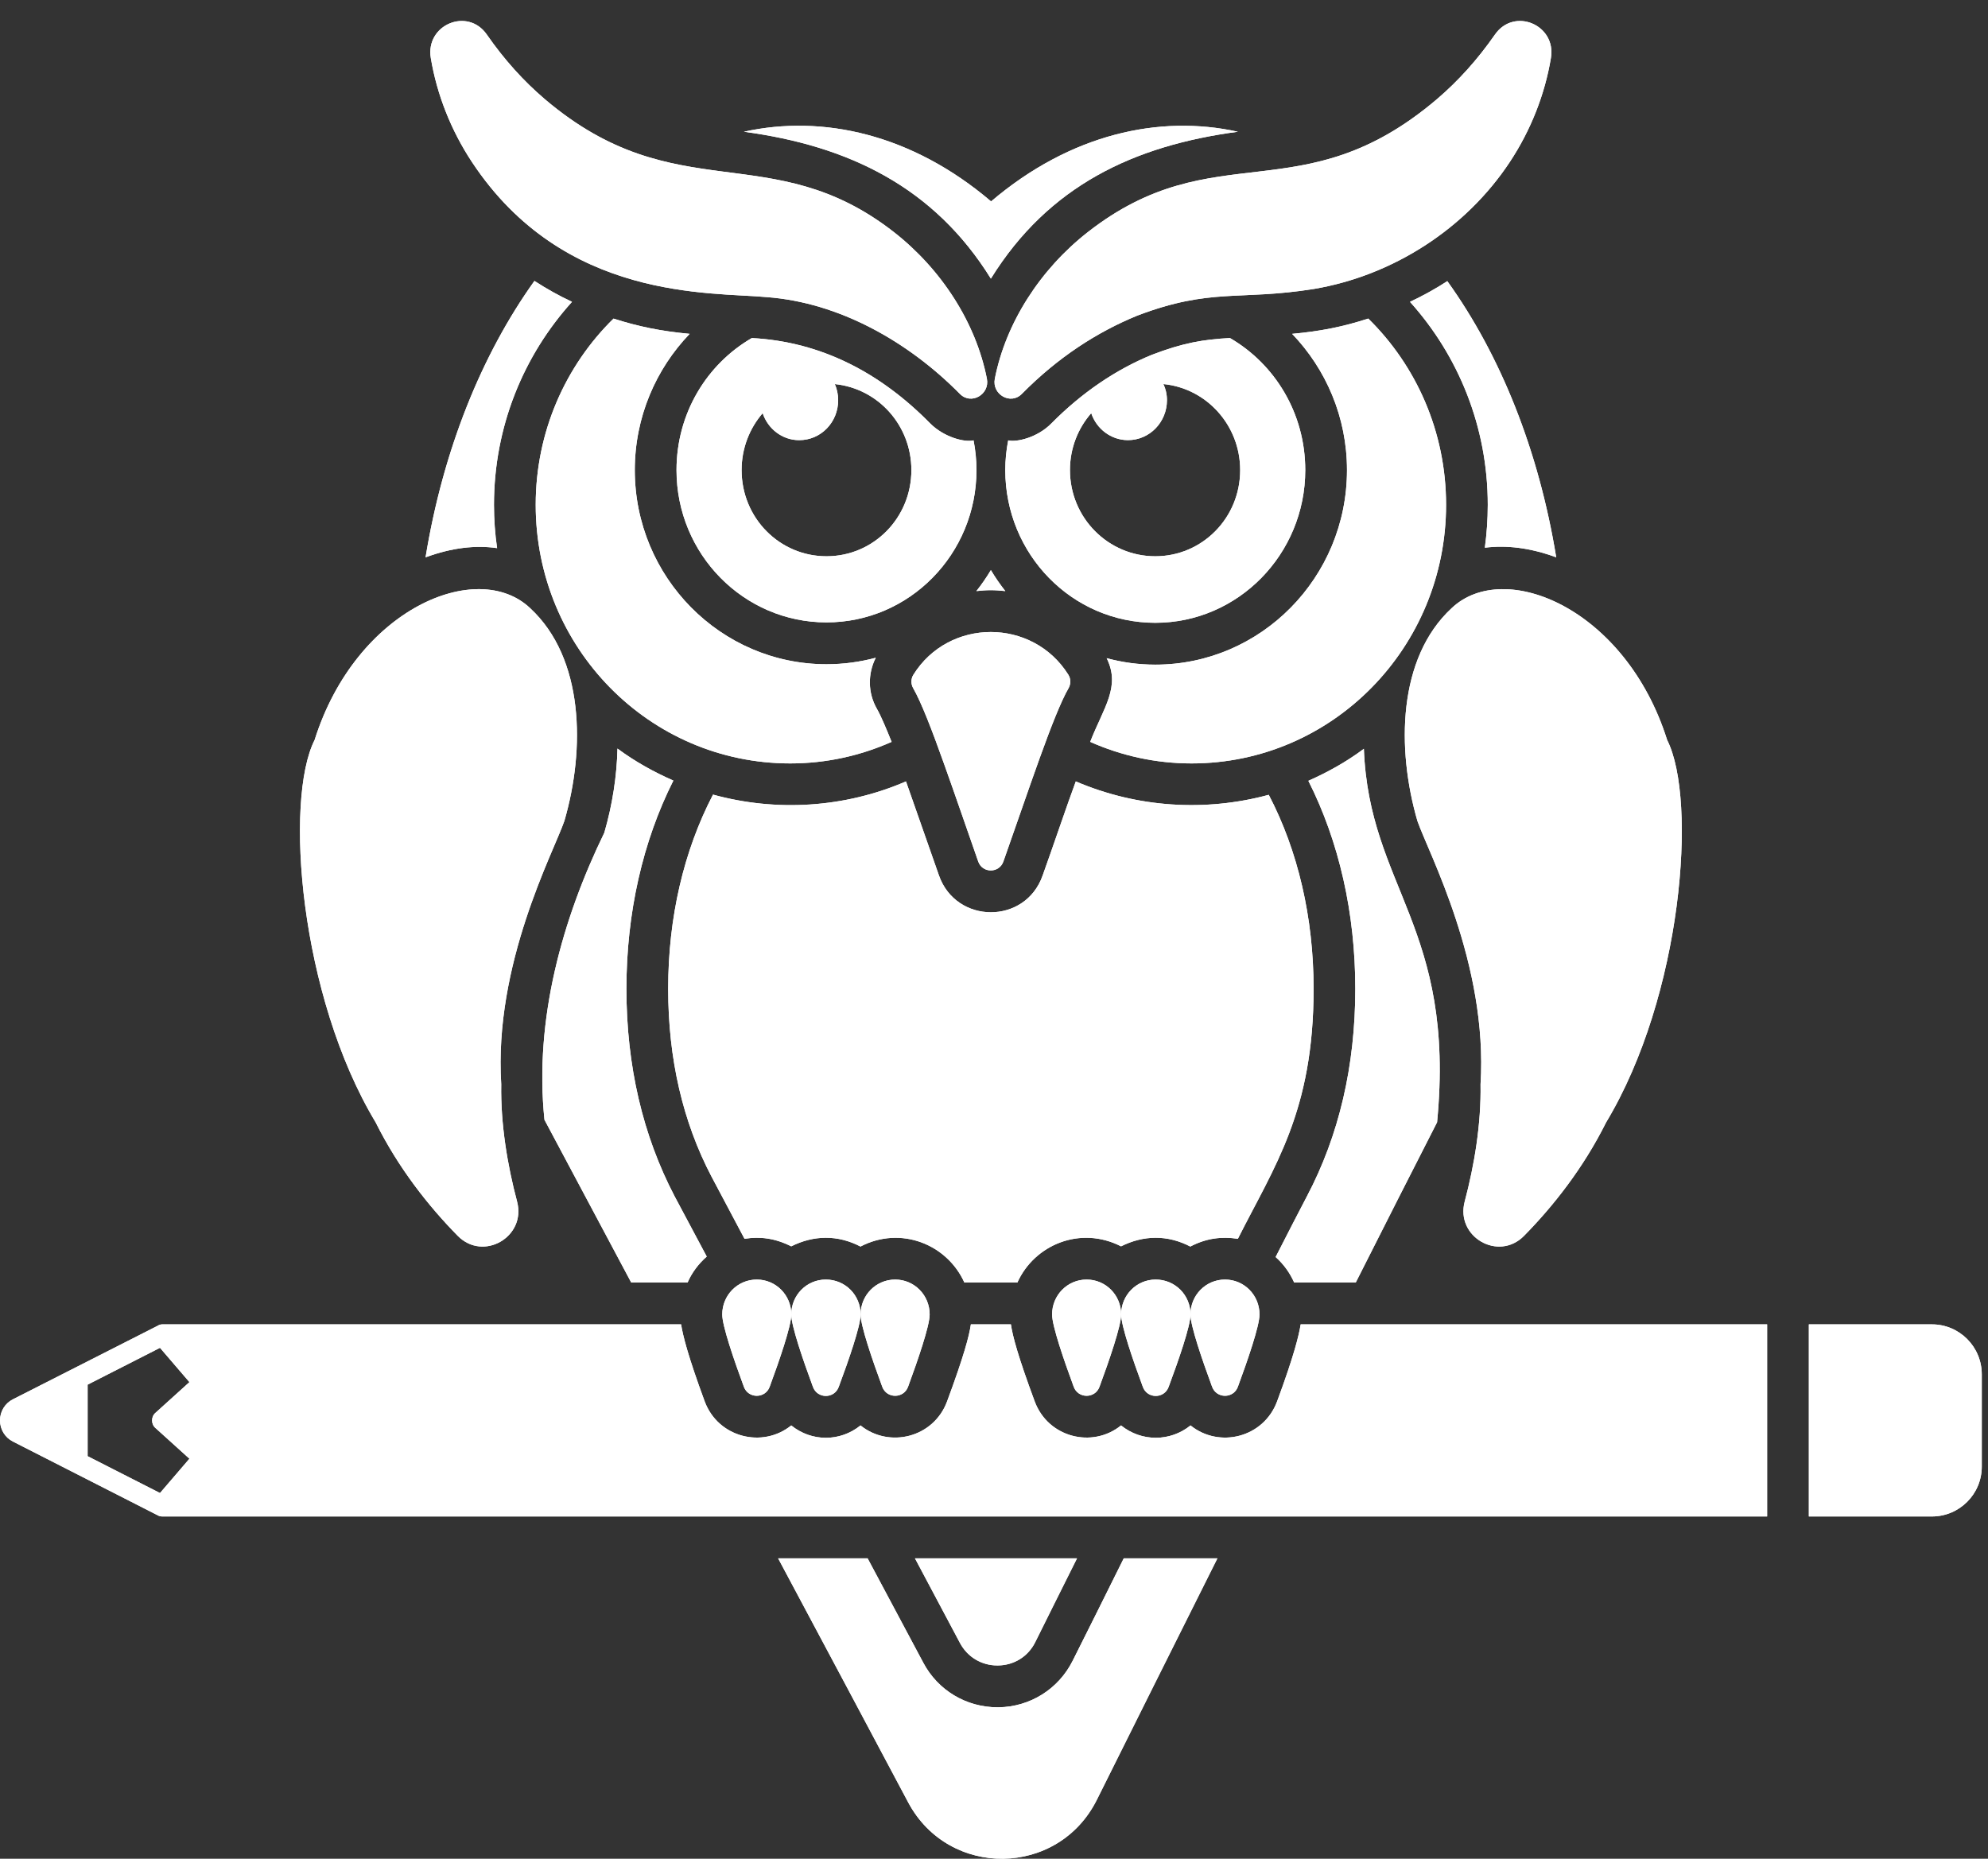 <svg width="77" height="72" viewBox="0 0 77 72" fill="none" xmlns="http://www.w3.org/2000/svg">
<rect x="0" y="0" width="77" height="72" fill="#333333" stroke="none"/>
<path d="M19.254 21.232C19.173 20.689 19.133 20.122 19.133 19.554C19.133 16.523 20.28 13.767 22.155 11.692C21.654 11.457 21.161 11.182 20.7 10.882C18.656 13.735 17.161 17.431 16.483 21.589C17.493 21.216 18.422 21.11 19.254 21.232ZM38.379 10.793C40.622 7.177 43.941 5.638 47.946 5.103C44.917 4.432 41.461 5.185 38.387 7.802C35.316 5.187 31.85 4.43 28.813 5.103C32.873 5.646 36.181 7.25 38.379 10.793ZM54.612 11.692C56.478 13.767 57.625 16.523 57.625 19.554C57.625 20.122 57.585 20.672 57.512 21.216C58.344 21.11 59.266 21.216 60.276 21.588C59.597 17.431 58.11 13.743 56.058 10.89C55.597 11.19 55.112 11.457 54.612 11.692ZM38.63 64.513H38.654C39.284 64.505 39.825 64.164 40.1 63.605C40.553 62.689 41.11 61.579 41.716 60.363H35.438L37.183 63.645C37.474 64.188 38.016 64.513 38.63 64.513ZM50.879 38.301C50.879 35.545 50.273 32.952 49.142 30.788C46.693 31.452 44.051 31.29 41.668 30.269C41.336 31.161 40.763 32.863 40.383 33.916C39.712 35.821 37.03 35.805 36.367 33.908C36.052 33.001 35.325 30.934 35.091 30.269C32.707 31.299 30.057 31.452 27.617 30.78C26.485 32.952 25.88 35.537 25.88 38.301C25.88 41.008 26.445 43.456 27.56 45.579L28.837 47.986C29.438 47.891 30.015 47.961 30.647 48.278C31.517 47.842 32.446 47.826 33.329 48.286C34.891 47.472 36.685 48.199 37.353 49.681H39.405C40.067 48.213 41.845 47.472 43.421 48.278C44.291 47.842 45.22 47.826 46.104 48.286C46.728 47.961 47.314 47.892 47.946 47.986C49.364 45.166 50.879 43.056 50.879 38.301Z" fill="white"/>
<path d="M21.088 43.375C22.066 45.206 23.213 47.362 24.449 49.681H26.631C26.8 49.291 27.059 48.951 27.374 48.675L26.13 46.341C24.893 43.975 24.263 41.276 24.263 38.301C24.263 35.367 24.893 32.595 26.081 30.236C25.322 29.904 24.595 29.499 23.916 28.997C23.892 30.058 23.722 31.169 23.407 32.255C21.791 35.578 20.684 39.476 21.088 43.375ZM41.546 64.334C40.997 65.429 39.898 66.117 38.678 66.134H38.638C37.425 66.134 36.327 65.477 35.761 64.407L33.604 60.363H30.138C31.972 63.791 33.725 67.09 35.179 69.822C36.755 72.772 40.989 72.715 42.484 69.716C43.833 67.009 45.457 63.751 47.154 60.363H43.526C42.782 61.862 42.096 63.24 41.546 64.334ZM52.511 49.681C53.666 47.395 54.741 45.271 55.662 43.472C56.389 35.918 53.028 34.378 52.826 29.005C52.155 29.507 51.428 29.912 50.676 30.245C51.864 32.595 52.494 35.367 52.494 38.301C52.494 41.284 51.864 43.983 50.62 46.341C50.313 46.933 49.893 47.735 49.408 48.692C49.715 48.967 49.957 49.3 50.127 49.681H52.511ZM36.028 16.401C34.117 14.458 31.826 13.237 29.119 13.095C27.374 14.108 26.203 16.012 26.203 18.209C26.203 21.467 28.804 24.109 32.012 24.109C35.22 24.109 37.821 21.467 37.821 18.209C37.821 17.812 37.781 17.431 37.708 17.058C37.363 17.145 36.561 16.936 36.028 16.401ZM32.012 21.548C30.194 21.548 28.724 20.065 28.724 18.209C28.724 17.366 29.03 16.596 29.54 16.004C29.742 16.612 30.299 17.05 30.953 17.05C31.802 17.05 32.464 16.353 32.464 15.502C32.464 15.275 32.416 15.064 32.335 14.878C34.008 15.048 35.3 16.474 35.3 18.209C35.3 20.065 33.83 21.548 32.012 21.548ZM37.818 22.896C38.001 22.876 38.184 22.861 38.371 22.861C38.562 22.861 38.751 22.876 38.938 22.896C38.735 22.638 38.547 22.367 38.379 22.083C38.21 22.367 38.021 22.638 37.818 22.896Z" fill="white"/>
<path d="M20.749 19.554C20.749 25.09 25.153 29.572 30.607 29.572C32.005 29.572 33.33 29.272 34.534 28.737C34.332 28.234 34.122 27.732 33.968 27.464C33.612 26.848 33.604 26.103 33.92 25.479C33.314 25.641 32.675 25.73 32.013 25.73C27.916 25.73 24.587 22.358 24.587 18.209C24.587 16.158 25.403 14.294 26.712 12.932C25.578 12.826 24.712 12.645 23.763 12.341C21.905 14.164 20.749 16.725 20.749 19.554ZM46.153 29.572C51.598 29.572 56.01 25.09 56.01 19.554C56.01 16.725 54.855 14.164 52.996 12.34C52.001 12.664 51.128 12.833 50.047 12.932C51.356 14.294 52.172 16.158 52.172 18.208C52.172 22.366 48.843 25.746 44.747 25.746C44.092 25.746 43.462 25.657 42.864 25.495C43.413 26.605 42.751 27.391 42.226 28.737C43.43 29.272 44.755 29.572 46.153 29.572Z" fill="white"/>
<path d="M47.639 13.094C46.617 13.148 45.825 13.28 44.617 13.743C43.211 14.318 41.894 15.218 40.723 16.401C40.181 16.954 39.372 17.138 39.05 17.058C38.977 17.43 38.937 17.811 38.937 18.209C38.937 21.467 41.523 24.125 44.746 24.125C47.954 24.125 50.556 21.467 50.556 18.209C50.556 16.012 49.384 14.107 47.639 13.094ZM44.746 21.548C42.928 21.548 41.442 20.064 41.442 18.208C41.442 17.366 41.749 16.596 42.266 16.004C42.468 16.612 43.033 17.049 43.688 17.049C44.528 17.049 45.199 16.352 45.199 15.501C45.199 15.274 45.15 15.064 45.061 14.877C46.734 15.04 48.035 16.474 48.035 18.209C48.035 20.064 46.564 21.548 44.746 21.548ZM35.376 26.14C35.279 26.296 35.278 26.498 35.37 26.657C35.685 27.206 36.101 28.285 36.574 29.613C36.984 30.755 37.432 32.07 37.889 33.372C38.05 33.832 38.7 33.833 38.863 33.373C39.855 30.572 40.797 27.681 41.387 26.658C41.479 26.498 41.479 26.296 41.381 26.139C39.998 23.929 36.749 23.93 35.376 26.14ZM17.73 47.872C18.719 48.877 20.389 47.912 20.028 46.545C19.654 45.138 19.387 43.543 19.414 42.002C19.12 37.351 21.431 33.035 21.859 31.802C22.674 29.001 22.62 25.49 20.536 23.56C18.492 21.616 13.789 23.573 12.185 28.666C11.01 30.985 11.598 38.57 14.55 43.476C15.432 45.245 16.595 46.719 17.73 47.872ZM56.223 23.56C54.139 25.49 54.085 29.001 54.9 31.802C55.328 33.036 57.639 37.351 57.345 42.002C57.372 43.543 57.105 45.138 56.731 46.545C56.37 47.912 58.04 48.877 59.029 47.872C60.164 46.719 61.327 45.245 62.209 43.476C65.161 38.571 65.749 30.985 64.573 28.666C62.97 23.573 58.267 21.617 56.223 23.56ZM29.712 11.51C32.489 11.719 35.166 13.218 37.181 15.26C37.615 15.7 38.344 15.279 38.225 14.671C37.8 12.503 36.468 10.433 34.621 8.989C29.863 5.277 26.184 8.166 21.097 3.837C20.281 3.141 19.529 2.31 18.855 1.338C18.112 0.269 16.473 0.961 16.686 2.246C16.92 3.655 17.466 5.048 18.286 6.286C21.855 11.674 27.525 11.303 29.712 11.51ZM42.136 8.989C40.29 10.433 38.957 12.503 38.532 14.671C38.413 15.279 39.142 15.7 39.576 15.26C40.978 13.839 42.49 12.865 44.046 12.227C46.912 11.136 47.993 11.656 50.89 11.193C53.978 10.67 56.777 8.843 58.471 6.286C59.292 5.048 59.837 3.655 60.071 2.246C60.285 0.961 58.645 0.269 57.903 1.339C57.228 2.31 56.476 3.141 55.661 3.837C50.428 8.29 47.058 5.148 42.136 8.989ZM49.465 54.284C48.945 55.688 47.224 56.113 46.112 55.216C45.33 55.847 44.22 55.86 43.421 55.216C42.306 56.115 40.594 55.683 40.076 54.284C39.43 52.541 39.22 51.755 39.155 51.301H37.604C37.539 51.755 37.329 52.541 36.683 54.284C36.16 55.696 34.434 56.107 33.33 55.216C32.539 55.854 31.439 55.855 30.647 55.216C29.534 56.114 27.813 55.685 27.294 54.284C26.639 52.509 26.445 51.715 26.381 51.301H6.286C6.23 51.301 6.165 51.317 6.117 51.35L0.501 54.203C0.194 54.357 0 54.673 0 55.021C0 55.37 0.194 55.686 0.501 55.84L6.117 58.701C6.173 58.733 6.23 58.742 6.294 58.742H68.445V51.301H50.378C50.313 51.715 50.12 52.517 49.465 54.284ZM6.028 55.321L7.337 56.505L6.197 57.834L3.394 56.407V53.636L6.197 52.209L7.337 53.538L6.028 54.722C5.939 54.795 5.89 54.908 5.89 55.022C5.89 55.135 5.939 55.248 6.028 55.321ZM74.828 51.301H70.061V58.742H74.828C75.894 58.742 76.759 57.874 76.759 56.813V53.238C76.759 52.169 75.894 51.301 74.828 51.301Z" fill="white"/>
<path d="M31.985 49.565C31.246 49.565 30.648 50.165 30.648 50.918C30.648 51.359 31.107 52.695 31.488 53.724C31.659 54.189 32.312 54.19 32.485 53.726C32.869 52.696 33.333 51.36 33.333 50.918C33.333 50.165 32.735 49.565 31.985 49.565Z" fill="white"/>
<path d="M29.311 49.565C28.573 49.565 27.974 50.165 27.974 50.918C27.974 51.359 28.432 52.69 28.812 53.719C28.984 54.184 29.639 54.184 29.811 53.719C30.191 52.69 30.649 51.359 30.649 50.918C30.649 50.165 30.05 49.565 29.311 49.565ZM33.334 50.918C33.334 51.359 33.792 52.69 34.172 53.719C34.344 54.184 34.999 54.184 35.171 53.719C35.55 52.69 36.008 51.359 36.008 50.918C36.008 50.165 35.41 49.565 34.672 49.565C33.933 49.565 33.334 50.165 33.334 50.918ZM44.762 49.565C44.024 49.565 43.425 50.165 43.425 50.918C43.425 51.359 43.885 52.695 44.266 53.724C44.437 54.189 45.09 54.19 45.263 53.726C45.647 52.696 46.111 51.36 46.111 50.918C46.111 50.165 45.513 49.565 44.762 49.565Z" fill="white"/>
<path d="M42.087 49.565C41.349 49.565 40.75 50.165 40.75 50.918C40.75 51.359 41.208 52.69 41.588 53.719C41.76 54.184 42.414 54.184 42.586 53.719C42.966 52.69 43.424 51.359 43.424 50.918C43.424 50.165 42.826 49.565 42.087 49.565ZM46.11 50.918C46.11 51.359 46.568 52.69 46.948 53.719C47.12 54.184 47.775 54.184 47.946 53.719C48.326 52.69 48.784 51.359 48.784 50.918C48.784 50.165 48.186 49.565 47.447 49.565C46.708 49.565 46.11 50.165 46.11 50.918Z" fill="white"/>
<path d="M19.254 21.232C19.173 20.689 19.133 20.122 19.133 19.554C19.133 16.523 20.28 13.767 22.155 11.692C21.654 11.457 21.161 11.182 20.7 10.882C18.656 13.735 17.161 17.431 16.483 21.589C17.493 21.216 18.422 21.11 19.254 21.232ZM38.379 10.793C40.622 7.177 43.941 5.638 47.946 5.103C44.917 4.432 41.461 5.185 38.387 7.802C35.316 5.187 31.85 4.43 28.813 5.103C32.873 5.646 36.181 7.25 38.379 10.793ZM54.612 11.692C56.478 13.767 57.625 16.523 57.625 19.554C57.625 20.122 57.585 20.672 57.512 21.216C58.344 21.11 59.266 21.216 60.276 21.588C59.597 17.431 58.11 13.743 56.058 10.89C55.597 11.19 55.112 11.457 54.612 11.692ZM38.63 64.513H38.654C39.284 64.505 39.825 64.164 40.1 63.605C40.553 62.689 41.11 61.579 41.716 60.363H35.438L37.183 63.645C37.474 64.188 38.016 64.513 38.63 64.513ZM50.879 38.301C50.879 35.545 50.273 32.952 49.142 30.788C46.693 31.452 44.051 31.29 41.668 30.269C41.336 31.161 40.763 32.863 40.383 33.916C39.712 35.821 37.03 35.805 36.367 33.908C36.052 33.001 35.325 30.934 35.091 30.269C32.707 31.299 30.057 31.452 27.617 30.78C26.485 32.952 25.88 35.537 25.88 38.301C25.88 41.008 26.445 43.456 27.56 45.579L28.837 47.986C29.438 47.891 30.015 47.961 30.647 48.278C31.517 47.842 32.446 47.826 33.329 48.286C34.891 47.472 36.685 48.199 37.353 49.681H39.405C40.067 48.213 41.845 47.472 43.421 48.278C44.291 47.842 45.22 47.826 46.104 48.286C46.728 47.961 47.314 47.892 47.946 47.986C49.364 45.166 50.879 43.056 50.879 38.301Z" fill="white"/>
<path d="M21.088 43.375C22.066 45.206 23.213 47.362 24.449 49.681H26.631C26.8 49.291 27.059 48.951 27.374 48.675L26.13 46.341C24.893 43.975 24.263 41.276 24.263 38.301C24.263 35.367 24.893 32.595 26.081 30.236C25.322 29.904 24.595 29.499 23.916 28.997C23.892 30.058 23.722 31.169 23.407 32.255C21.791 35.578 20.684 39.476 21.088 43.375ZM41.546 64.334C40.997 65.429 39.898 66.117 38.678 66.134H38.638C37.425 66.134 36.327 65.477 35.761 64.407L33.604 60.363H30.138C31.972 63.791 33.725 67.09 35.179 69.822C36.755 72.772 40.989 72.715 42.484 69.716C43.833 67.009 45.457 63.751 47.154 60.363H43.526C42.782 61.862 42.096 63.24 41.546 64.334ZM52.511 49.681C53.666 47.395 54.741 45.271 55.662 43.472C56.389 35.918 53.028 34.378 52.826 29.005C52.155 29.507 51.428 29.912 50.676 30.245C51.864 32.595 52.494 35.367 52.494 38.301C52.494 41.284 51.864 43.983 50.62 46.341C50.313 46.933 49.893 47.735 49.408 48.692C49.715 48.967 49.957 49.3 50.127 49.681H52.511ZM36.028 16.401C34.117 14.458 31.826 13.237 29.119 13.095C27.374 14.108 26.203 16.012 26.203 18.209C26.203 21.467 28.804 24.109 32.012 24.109C35.22 24.109 37.821 21.467 37.821 18.209C37.821 17.812 37.781 17.431 37.708 17.058C37.363 17.145 36.561 16.936 36.028 16.401ZM32.012 21.548C30.194 21.548 28.724 20.065 28.724 18.209C28.724 17.366 29.03 16.596 29.54 16.004C29.742 16.612 30.299 17.05 30.953 17.05C31.802 17.05 32.464 16.353 32.464 15.502C32.464 15.275 32.416 15.064 32.335 14.878C34.008 15.048 35.3 16.474 35.3 18.209C35.3 20.065 33.83 21.548 32.012 21.548ZM37.818 22.896C38.001 22.876 38.184 22.861 38.371 22.861C38.562 22.861 38.751 22.876 38.938 22.896C38.735 22.638 38.547 22.367 38.379 22.083C38.21 22.367 38.021 22.638 37.818 22.896Z" fill="white"/>
<path d="M20.749 19.554C20.749 25.09 25.153 29.572 30.607 29.572C32.005 29.572 33.33 29.272 34.534 28.737C34.332 28.234 34.122 27.732 33.968 27.464C33.612 26.848 33.604 26.103 33.92 25.479C33.314 25.641 32.675 25.73 32.013 25.73C27.916 25.73 24.587 22.358 24.587 18.209C24.587 16.158 25.403 14.294 26.712 12.932C25.578 12.826 24.712 12.645 23.763 12.341C21.905 14.164 20.749 16.725 20.749 19.554ZM46.153 29.572C51.598 29.572 56.01 25.09 56.01 19.554C56.01 16.725 54.855 14.164 52.996 12.34C52.001 12.664 51.128 12.833 50.047 12.932C51.356 14.294 52.172 16.158 52.172 18.208C52.172 22.366 48.843 25.746 44.747 25.746C44.092 25.746 43.462 25.657 42.864 25.495C43.413 26.605 42.751 27.391 42.226 28.737C43.43 29.272 44.755 29.572 46.153 29.572Z" fill="white"/>
<path d="M47.639 13.094C46.617 13.148 45.825 13.28 44.617 13.743C43.211 14.318 41.894 15.218 40.723 16.401C40.181 16.954 39.372 17.138 39.05 17.058C38.977 17.43 38.937 17.811 38.937 18.209C38.937 21.467 41.523 24.125 44.746 24.125C47.954 24.125 50.556 21.467 50.556 18.209C50.556 16.012 49.384 14.107 47.639 13.094ZM44.746 21.548C42.928 21.548 41.442 20.064 41.442 18.208C41.442 17.366 41.749 16.596 42.266 16.004C42.468 16.612 43.033 17.049 43.688 17.049C44.528 17.049 45.199 16.352 45.199 15.501C45.199 15.274 45.15 15.064 45.061 14.877C46.734 15.04 48.035 16.474 48.035 18.209C48.035 20.064 46.564 21.548 44.746 21.548ZM35.376 26.14C35.279 26.296 35.278 26.498 35.37 26.657C35.685 27.206 36.101 28.285 36.574 29.613C36.984 30.755 37.432 32.07 37.889 33.372C38.05 33.832 38.7 33.833 38.863 33.373C39.855 30.572 40.797 27.681 41.387 26.658C41.479 26.498 41.479 26.296 41.381 26.139C39.998 23.929 36.749 23.93 35.376 26.14ZM17.73 47.872C18.719 48.877 20.389 47.912 20.028 46.545C19.654 45.138 19.387 43.543 19.414 42.002C19.12 37.351 21.431 33.035 21.859 31.802C22.674 29.001 22.62 25.49 20.536 23.56C18.492 21.616 13.789 23.573 12.185 28.666C11.01 30.985 11.598 38.57 14.55 43.476C15.432 45.245 16.595 46.719 17.73 47.872ZM56.223 23.56C54.139 25.49 54.085 29.001 54.9 31.802C55.328 33.036 57.639 37.351 57.345 42.002C57.372 43.543 57.105 45.138 56.731 46.545C56.37 47.912 58.04 48.877 59.029 47.872C60.164 46.719 61.327 45.245 62.209 43.476C65.161 38.571 65.749 30.985 64.573 28.666C62.97 23.573 58.267 21.617 56.223 23.56ZM29.712 11.51C32.489 11.719 35.166 13.218 37.181 15.26C37.615 15.7 38.344 15.279 38.225 14.671C37.8 12.503 36.468 10.433 34.621 8.989C29.863 5.277 26.184 8.166 21.097 3.837C20.281 3.141 19.529 2.31 18.855 1.338C18.112 0.269 16.473 0.961 16.686 2.246C16.92 3.655 17.466 5.048 18.286 6.286C21.855 11.674 27.525 11.303 29.712 11.51ZM42.136 8.989C40.29 10.433 38.957 12.503 38.532 14.671C38.413 15.279 39.142 15.7 39.576 15.26C40.978 13.839 42.49 12.865 44.046 12.227C46.912 11.136 47.993 11.656 50.89 11.193C53.978 10.67 56.777 8.843 58.471 6.286C59.292 5.048 59.837 3.655 60.071 2.246C60.285 0.961 58.645 0.269 57.903 1.339C57.228 2.31 56.476 3.141 55.661 3.837C50.428 8.29 47.058 5.148 42.136 8.989ZM49.465 54.284C48.945 55.688 47.224 56.113 46.112 55.216C45.33 55.847 44.22 55.86 43.421 55.216C42.306 56.115 40.594 55.683 40.076 54.284C39.43 52.541 39.22 51.755 39.155 51.301H37.604C37.539 51.755 37.329 52.541 36.683 54.284C36.16 55.696 34.434 56.107 33.33 55.216C32.539 55.854 31.439 55.855 30.647 55.216C29.534 56.114 27.813 55.685 27.294 54.284C26.639 52.509 26.445 51.715 26.381 51.301H6.286C6.23 51.301 6.165 51.317 6.117 51.35L0.501 54.203C0.194 54.357 0 54.673 0 55.021C0 55.37 0.194 55.686 0.501 55.84L6.117 58.701C6.173 58.733 6.23 58.742 6.294 58.742H68.445V51.301H50.378C50.313 51.715 50.12 52.517 49.465 54.284ZM6.028 55.321L7.337 56.505L6.197 57.834L3.394 56.407V53.636L6.197 52.209L7.337 53.538L6.028 54.722C5.939 54.795 5.89 54.908 5.89 55.022C5.89 55.135 5.939 55.248 6.028 55.321ZM74.828 51.301H70.061V58.742H74.828C75.894 58.742 76.759 57.874 76.759 56.813V53.238C76.759 52.169 75.894 51.301 74.828 51.301Z" fill="white"/>
<path d="M31.985 49.565C31.246 49.565 30.648 50.165 30.648 50.918C30.648 51.359 31.107 52.695 31.488 53.724C31.659 54.189 32.312 54.19 32.485 53.726C32.869 52.696 33.333 51.36 33.333 50.918C33.333 50.165 32.735 49.565 31.985 49.565Z" fill="white"/>
<path d="M29.311 49.565C28.573 49.565 27.974 50.165 27.974 50.918C27.974 51.359 28.432 52.69 28.812 53.719C28.984 54.184 29.639 54.184 29.811 53.719C30.191 52.69 30.649 51.359 30.649 50.918C30.649 50.165 30.05 49.565 29.311 49.565ZM33.334 50.918C33.334 51.359 33.792 52.69 34.172 53.719C34.344 54.184 34.999 54.184 35.171 53.719C35.55 52.69 36.008 51.359 36.008 50.918C36.008 50.165 35.41 49.565 34.672 49.565C33.933 49.565 33.334 50.165 33.334 50.918ZM44.762 49.565C44.024 49.565 43.425 50.165 43.425 50.918C43.425 51.359 43.885 52.695 44.266 53.724C44.437 54.189 45.09 54.19 45.263 53.726C45.647 52.696 46.111 51.36 46.111 50.918C46.111 50.165 45.513 49.565 44.762 49.565Z" fill="white"/>
<path d="M42.087 49.565C41.349 49.565 40.75 50.165 40.75 50.918C40.75 51.359 41.208 52.69 41.588 53.719C41.76 54.184 42.414 54.184 42.586 53.719C42.966 52.69 43.424 51.359 43.424 50.918C43.424 50.165 42.826 49.565 42.087 49.565ZM46.11 50.918C46.11 51.359 46.568 52.69 46.948 53.719C47.12 54.184 47.775 54.184 47.946 53.719C48.326 52.69 48.784 51.359 48.784 50.918C48.784 50.165 48.186 49.565 47.447 49.565C46.708 49.565 46.11 50.165 46.11 50.918Z" fill="white"/>
</svg>
